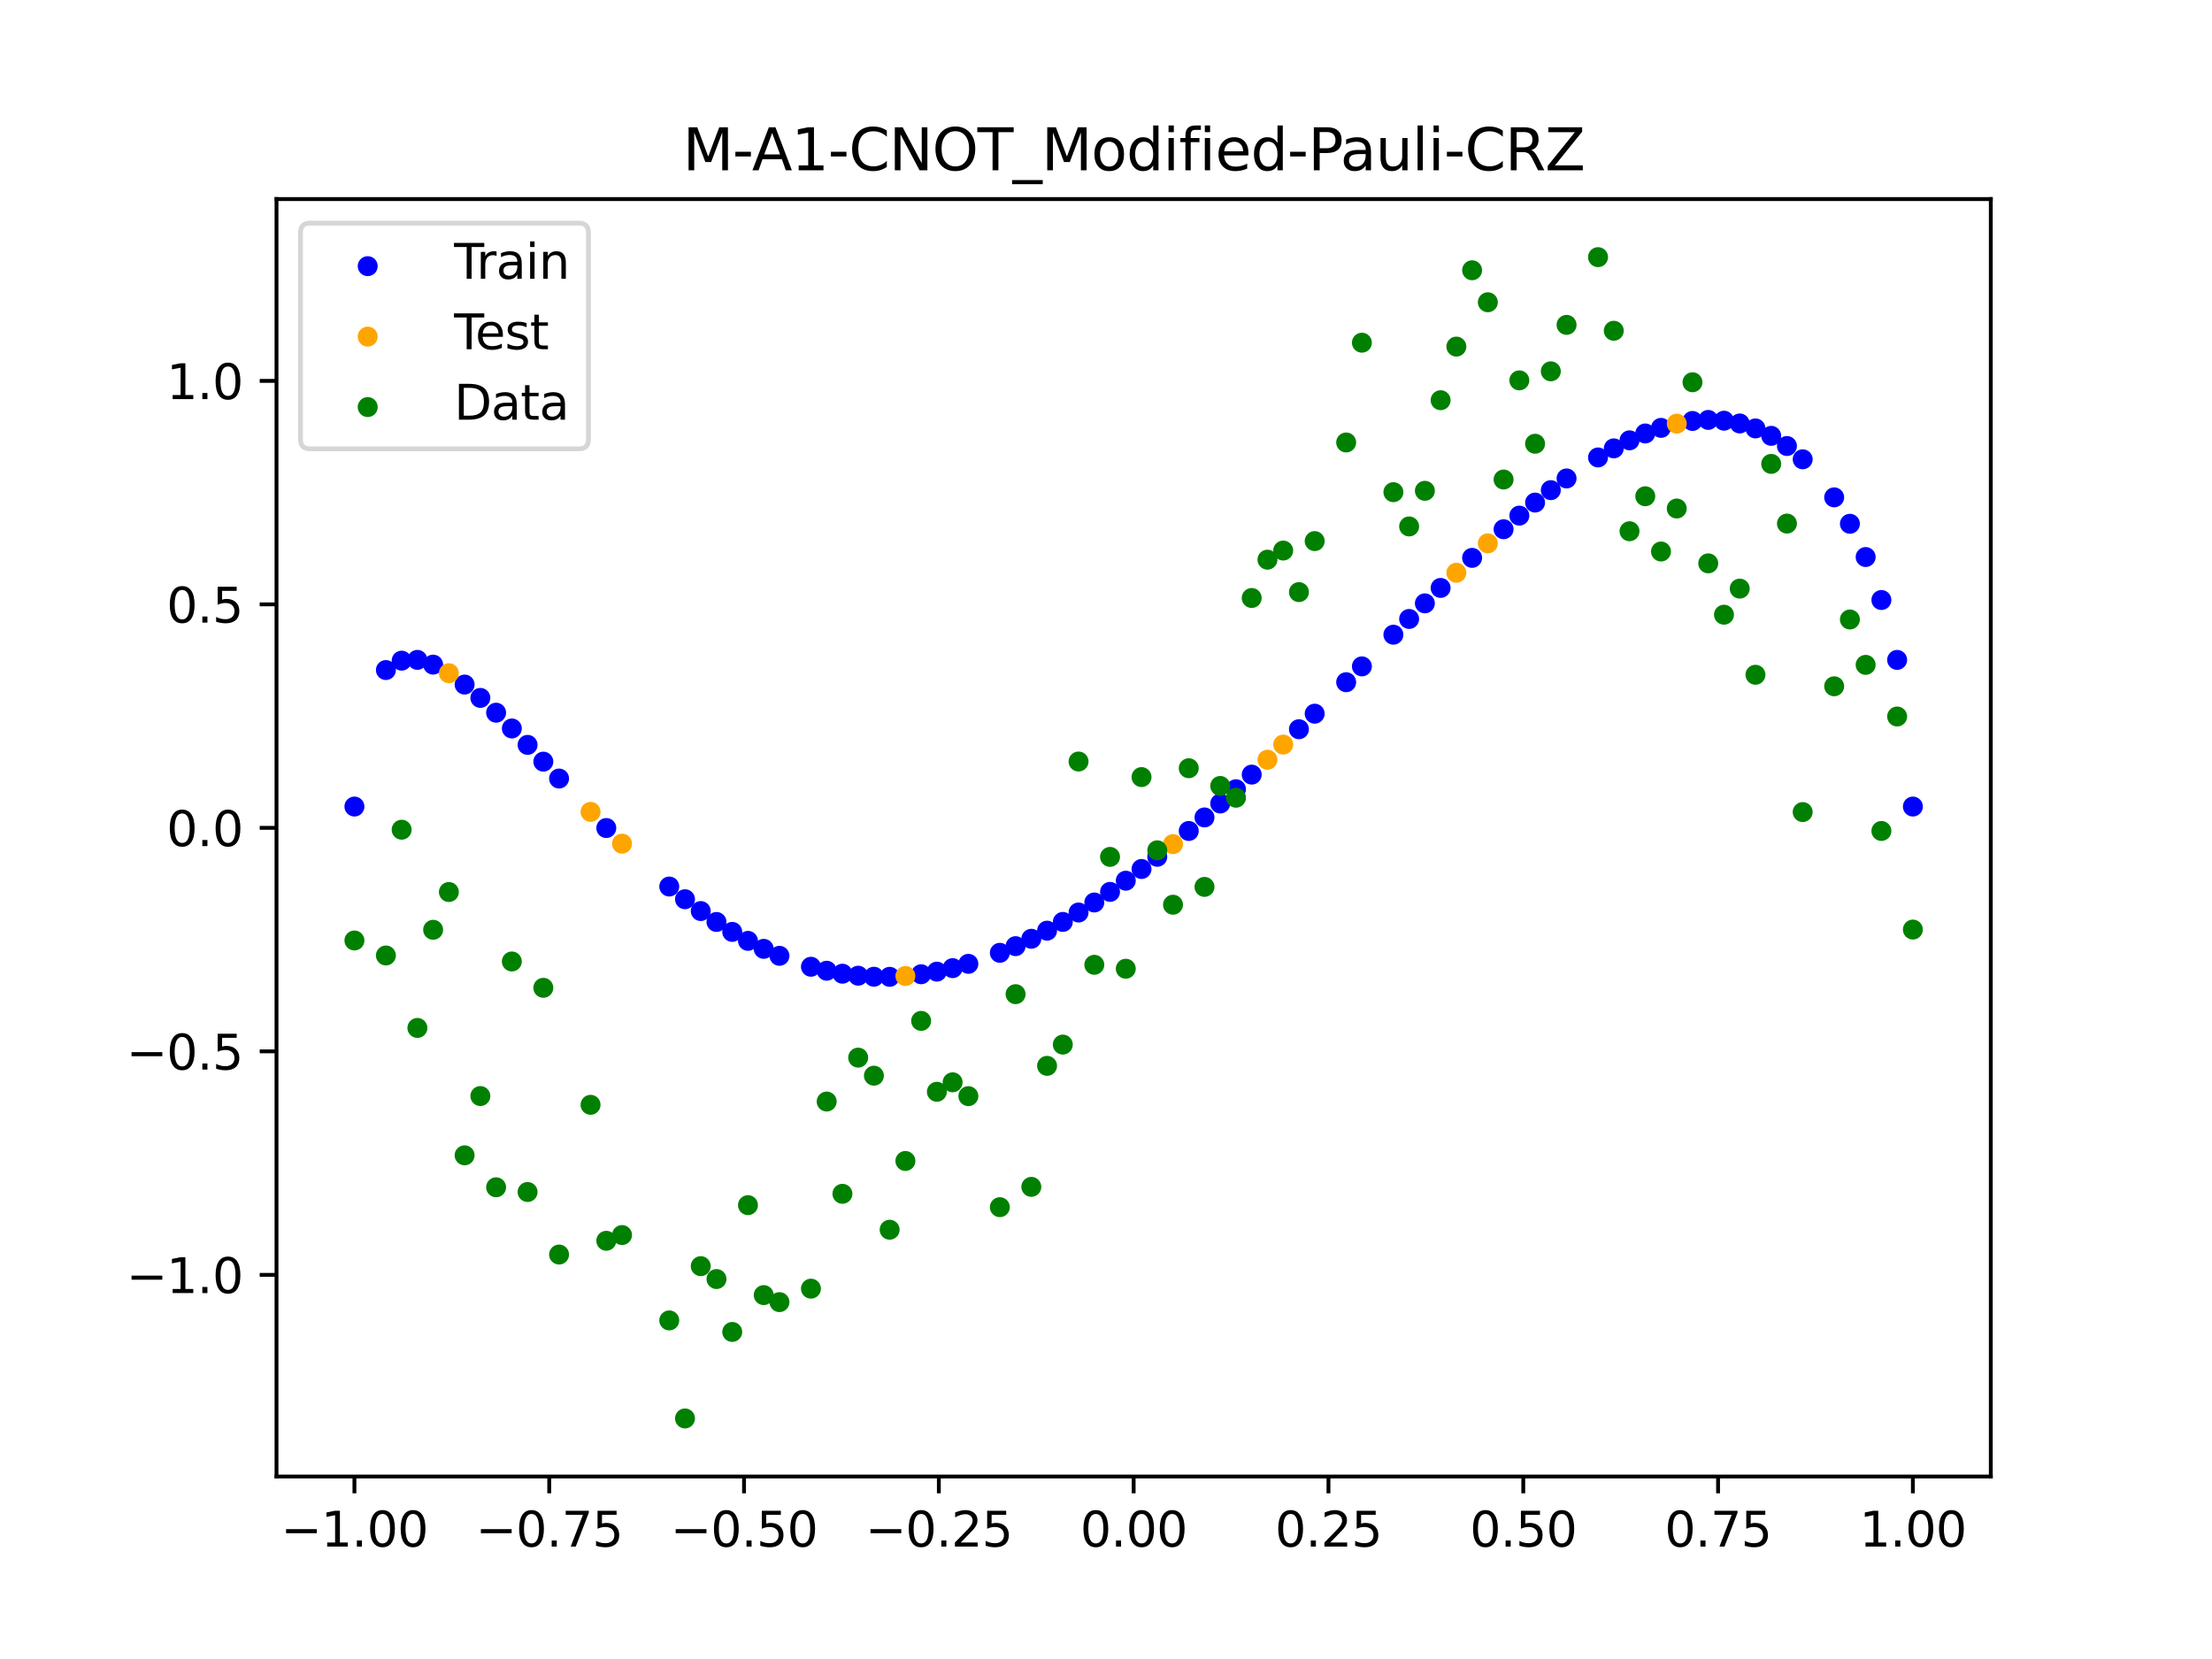 <?xml version="1.0" encoding="utf-8" standalone="no"?>
<!DOCTYPE svg PUBLIC "-//W3C//DTD SVG 1.1//EN"
  "http://www.w3.org/Graphics/SVG/1.1/DTD/svg11.dtd">
<svg xmlns:xlink="http://www.w3.org/1999/xlink" width="460.8pt" height="345.6pt" viewBox="0 0 460.8 345.6" xmlns="http://www.w3.org/2000/svg" version="1.1">
 <defs>
  <style type="text/css">*{stroke-linejoin: round; stroke-linecap: butt}</style>
 </defs>
 <g id="figure_1">
  <g id="patch_1">
   <path d="M 0 345.6 
L 460.8 345.6 
L 460.8 0 
L 0 0 
z
" style="fill: #ffffff"/>
  </g>
  <g id="axes_1">
   <g id="patch_2">
    <path d="M 57.6 307.584 
L 414.72 307.584 
L 414.72 41.472 
L 57.6 41.472 
z
" style="fill: #ffffff"/>
   </g>
   <g id="PathCollection_1">
    <defs>
     <path id="m1a4c05b2f7" d="M 0 1.581 
C 0.419 1.581 0.822 1.415 1.118 1.118 
C 1.415 0.822 1.581 0.419 1.581 0 
C 1.581 -0.419 1.415 -0.822 1.118 -1.118 
C 0.822 -1.415 0.419 -1.581 0 -1.581 
C -0.419 -1.581 -0.822 -1.415 -1.118 -1.118 
C -1.415 -0.822 -1.581 -0.419 -1.581 0 
C -1.581 0.419 -1.415 0.822 -1.118 1.118 
C -0.822 1.415 -0.419 1.581 0 1.581 
z
" style="stroke: #0000ff"/>
    </defs>
    <g clip-path="url(#p2dbd947819)">
     <use xlink:href="#m1a4c05b2f7" x="178.772" y="203.257" style="fill: #0000ff; stroke: #0000ff"/>
     <use xlink:href="#m1a4c05b2f7" x="234.52" y="183.467" style="fill: #0000ff; stroke: #0000ff"/>
     <use xlink:href="#m1a4c05b2f7" x="142.699" y="187.328" style="fill: #0000ff; stroke: #0000ff"/>
     <use xlink:href="#m1a4c05b2f7" x="336.18" y="93.403" style="fill: #0000ff; stroke: #0000ff"/>
     <use xlink:href="#m1a4c05b2f7" x="198.448" y="201.683" style="fill: #0000ff; stroke: #0000ff"/>
     <use xlink:href="#m1a4c05b2f7" x="80.391" y="139.582" style="fill: #0000ff; stroke: #0000ff"/>
     <use xlink:href="#m1a4c05b2f7" x="382.091" y="103.609" style="fill: #0000ff; stroke: #0000ff"/>
     <use xlink:href="#m1a4c05b2f7" x="391.929" y="124.994" style="fill: #0000ff; stroke: #0000ff"/>
     <use xlink:href="#m1a4c05b2f7" x="106.626" y="151.752" style="fill: #0000ff; stroke: #0000ff"/>
     <use xlink:href="#m1a4c05b2f7" x="300.107" y="122.477" style="fill: #0000ff; stroke: #0000ff"/>
     <use xlink:href="#m1a4c05b2f7" x="159.096" y="197.661" style="fill: #0000ff; stroke: #0000ff"/>
     <use xlink:href="#m1a4c05b2f7" x="368.973" y="90.795" style="fill: #0000ff; stroke: #0000ff"/>
     <use xlink:href="#m1a4c05b2f7" x="319.783" y="104.694" style="fill: #0000ff; stroke: #0000ff"/>
     <use xlink:href="#m1a4c05b2f7" x="113.185" y="158.665" style="fill: #0000ff; stroke: #0000ff"/>
     <use xlink:href="#m1a4c05b2f7" x="398.487" y="168.02" style="fill: #0000ff; stroke: #0000ff"/>
     <use xlink:href="#m1a4c05b2f7" x="155.816" y="196" style="fill: #0000ff; stroke: #0000ff"/>
     <use xlink:href="#m1a4c05b2f7" x="355.856" y="87.476" style="fill: #0000ff; stroke: #0000ff"/>
     <use xlink:href="#m1a4c05b2f7" x="211.565" y="197.101" style="fill: #0000ff; stroke: #0000ff"/>
     <use xlink:href="#m1a4c05b2f7" x="126.302" y="172.494" style="fill: #0000ff; stroke: #0000ff"/>
     <use xlink:href="#m1a4c05b2f7" x="254.196" y="167.385" style="fill: #0000ff; stroke: #0000ff"/>
     <use xlink:href="#m1a4c05b2f7" x="270.593" y="151.91" style="fill: #0000ff; stroke: #0000ff"/>
     <use xlink:href="#m1a4c05b2f7" x="346.018" y="89.133" style="fill: #0000ff; stroke: #0000ff"/>
     <use xlink:href="#m1a4c05b2f7" x="290.269" y="132.22" style="fill: #0000ff; stroke: #0000ff"/>
     <use xlink:href="#m1a4c05b2f7" x="339.459" y="91.73" style="fill: #0000ff; stroke: #0000ff"/>
     <use xlink:href="#m1a4c05b2f7" x="241.079" y="178.486" style="fill: #0000ff; stroke: #0000ff"/>
     <use xlink:href="#m1a4c05b2f7" x="208.286" y="198.488" style="fill: #0000ff; stroke: #0000ff"/>
     <use xlink:href="#m1a4c05b2f7" x="195.168" y="202.409" style="fill: #0000ff; stroke: #0000ff"/>
     <use xlink:href="#m1a4c05b2f7" x="273.872" y="148.672" style="fill: #0000ff; stroke: #0000ff"/>
     <use xlink:href="#m1a4c05b2f7" x="306.666" y="116.214" style="fill: #0000ff; stroke: #0000ff"/>
     <use xlink:href="#m1a4c05b2f7" x="362.415" y="88.214" style="fill: #0000ff; stroke: #0000ff"/>
     <use xlink:href="#m1a4c05b2f7" x="172.213" y="202.22" style="fill: #0000ff; stroke: #0000ff"/>
     <use xlink:href="#m1a4c05b2f7" x="109.905" y="155.171" style="fill: #0000ff; stroke: #0000ff"/>
     <use xlink:href="#m1a4c05b2f7" x="326.342" y="99.666" style="fill: #0000ff; stroke: #0000ff"/>
     <use xlink:href="#m1a4c05b2f7" x="185.33" y="203.492" style="fill: #0000ff; stroke: #0000ff"/>
     <use xlink:href="#m1a4c05b2f7" x="86.95" y="137.463" style="fill: #0000ff; stroke: #0000ff"/>
     <use xlink:href="#m1a4c05b2f7" x="182.051" y="203.473" style="fill: #0000ff; stroke: #0000ff"/>
     <use xlink:href="#m1a4c05b2f7" x="214.844" y="195.562" style="fill: #0000ff; stroke: #0000ff"/>
     <use xlink:href="#m1a4c05b2f7" x="385.37" y="109.113" style="fill: #0000ff; stroke: #0000ff"/>
     <use xlink:href="#m1a4c05b2f7" x="280.431" y="142.118" style="fill: #0000ff; stroke: #0000ff"/>
     <use xlink:href="#m1a4c05b2f7" x="73.833" y="168.02" style="fill: #0000ff; stroke: #0000ff"/>
     <use xlink:href="#m1a4c05b2f7" x="90.229" y="138.452" style="fill: #0000ff; stroke: #0000ff"/>
     <use xlink:href="#m1a4c05b2f7" x="316.504" y="107.414" style="fill: #0000ff; stroke: #0000ff"/>
     <use xlink:href="#m1a4c05b2f7" x="83.671" y="137.628" style="fill: #0000ff; stroke: #0000ff"/>
     <use xlink:href="#m1a4c05b2f7" x="227.962" y="188.005" style="fill: #0000ff; stroke: #0000ff"/>
     <use xlink:href="#m1a4c05b2f7" x="342.739" y="90.299" style="fill: #0000ff; stroke: #0000ff"/>
     <use xlink:href="#m1a4c05b2f7" x="313.224" y="110.25" style="fill: #0000ff; stroke: #0000ff"/>
     <use xlink:href="#m1a4c05b2f7" x="221.403" y="192.052" style="fill: #0000ff; stroke: #0000ff"/>
     <use xlink:href="#m1a4c05b2f7" x="293.548" y="128.941" style="fill: #0000ff; stroke: #0000ff"/>
     <use xlink:href="#m1a4c05b2f7" x="247.638" y="173.108" style="fill: #0000ff; stroke: #0000ff"/>
     <use xlink:href="#m1a4c05b2f7" x="139.42" y="184.682" style="fill: #0000ff; stroke: #0000ff"/>
     <use xlink:href="#m1a4c05b2f7" x="96.788" y="142.606" style="fill: #0000ff; stroke: #0000ff"/>
     <use xlink:href="#m1a4c05b2f7" x="201.727" y="200.785" style="fill: #0000ff; stroke: #0000ff"/>
     <use xlink:href="#m1a4c05b2f7" x="152.537" y="194.132" style="fill: #0000ff; stroke: #0000ff"/>
     <use xlink:href="#m1a4c05b2f7" x="323.062" y="102.107" style="fill: #0000ff; stroke: #0000ff"/>
     <use xlink:href="#m1a4c05b2f7" x="168.934" y="201.393" style="fill: #0000ff; stroke: #0000ff"/>
     <use xlink:href="#m1a4c05b2f7" x="231.241" y="185.795" style="fill: #0000ff; stroke: #0000ff"/>
     <use xlink:href="#m1a4c05b2f7" x="257.476" y="164.409" style="fill: #0000ff; stroke: #0000ff"/>
     <use xlink:href="#m1a4c05b2f7" x="296.828" y="125.69" style="fill: #0000ff; stroke: #0000ff"/>
     <use xlink:href="#m1a4c05b2f7" x="250.917" y="170.287" style="fill: #0000ff; stroke: #0000ff"/>
     <use xlink:href="#m1a4c05b2f7" x="100.067" y="145.387" style="fill: #0000ff; stroke: #0000ff"/>
     <use xlink:href="#m1a4c05b2f7" x="283.71" y="138.818" style="fill: #0000ff; stroke: #0000ff"/>
     <use xlink:href="#m1a4c05b2f7" x="103.347" y="148.466" style="fill: #0000ff; stroke: #0000ff"/>
     <use xlink:href="#m1a4c05b2f7" x="224.682" y="190.093" style="fill: #0000ff; stroke: #0000ff"/>
     <use xlink:href="#m1a4c05b2f7" x="116.464" y="162.182" style="fill: #0000ff; stroke: #0000ff"/>
     <use xlink:href="#m1a4c05b2f7" x="365.694" y="89.249" style="fill: #0000ff; stroke: #0000ff"/>
     <use xlink:href="#m1a4c05b2f7" x="191.889" y="202.955" style="fill: #0000ff; stroke: #0000ff"/>
     <use xlink:href="#m1a4c05b2f7" x="332.9" y="95.296" style="fill: #0000ff; stroke: #0000ff"/>
     <use xlink:href="#m1a4c05b2f7" x="352.577" y="87.693" style="fill: #0000ff; stroke: #0000ff"/>
     <use xlink:href="#m1a4c05b2f7" x="237.8" y="181.029" style="fill: #0000ff; stroke: #0000ff"/>
     <use xlink:href="#m1a4c05b2f7" x="218.124" y="193.877" style="fill: #0000ff; stroke: #0000ff"/>
     <use xlink:href="#m1a4c05b2f7" x="175.492" y="202.84" style="fill: #0000ff; stroke: #0000ff"/>
     <use xlink:href="#m1a4c05b2f7" x="375.532" y="95.68" style="fill: #0000ff; stroke: #0000ff"/>
     <use xlink:href="#m1a4c05b2f7" x="388.649" y="116.039" style="fill: #0000ff; stroke: #0000ff"/>
     <use xlink:href="#m1a4c05b2f7" x="372.253" y="92.912" style="fill: #0000ff; stroke: #0000ff"/>
     <use xlink:href="#m1a4c05b2f7" x="395.208" y="137.471" style="fill: #0000ff; stroke: #0000ff"/>
     <use xlink:href="#m1a4c05b2f7" x="359.135" y="87.637" style="fill: #0000ff; stroke: #0000ff"/>
     <use xlink:href="#m1a4c05b2f7" x="149.258" y="192.06" style="fill: #0000ff; stroke: #0000ff"/>
     <use xlink:href="#m1a4c05b2f7" x="162.375" y="199.115" style="fill: #0000ff; stroke: #0000ff"/>
     <use xlink:href="#m1a4c05b2f7" x="145.978" y="189.79" style="fill: #0000ff; stroke: #0000ff"/>
     <use xlink:href="#m1a4c05b2f7" x="260.755" y="161.367" style="fill: #0000ff; stroke: #0000ff"/>
    </g>
   </g>
   <g id="PathCollection_2">
    <defs>
     <path id="me8738b623d" d="M 0 1.581 
C 0.419 1.581 0.822 1.415 1.118 1.118 
C 1.415 0.822 1.581 0.419 1.581 0 
C 1.581 -0.419 1.415 -0.822 1.118 -1.118 
C 0.822 -1.415 0.419 -1.581 0 -1.581 
C -0.419 -1.581 -0.822 -1.415 -1.118 -1.118 
C -1.415 -0.822 -1.581 -0.419 -1.581 0 
C -1.581 0.419 -1.415 0.822 -1.118 1.118 
C -0.822 1.415 -0.419 1.581 0 1.581 
z
" style="stroke: #ffa500"/>
    </defs>
    <g clip-path="url(#p2dbd947819)">
     <use xlink:href="#me8738b623d" x="303.386" y="119.314" style="fill: #ffa500; stroke: #ffa500"/>
     <use xlink:href="#me8738b623d" x="309.945" y="113.188" style="fill: #ffa500; stroke: #ffa500"/>
     <use xlink:href="#me8738b623d" x="349.297" y="88.255" style="fill: #ffa500; stroke: #ffa500"/>
     <use xlink:href="#me8738b623d" x="129.581" y="175.751" style="fill: #ffa500; stroke: #ffa500"/>
     <use xlink:href="#me8738b623d" x="264.034" y="158.265" style="fill: #ffa500; stroke: #ffa500"/>
     <use xlink:href="#me8738b623d" x="267.314" y="155.11" style="fill: #ffa500; stroke: #ffa500"/>
     <use xlink:href="#me8738b623d" x="123.023" y="169.129" style="fill: #ffa500; stroke: #ffa500"/>
     <use xlink:href="#me8738b623d" x="244.358" y="175.843" style="fill: #ffa500; stroke: #ffa500"/>
     <use xlink:href="#me8738b623d" x="188.61" y="203.317" style="fill: #ffa500; stroke: #ffa500"/>
     <use xlink:href="#me8738b623d" x="93.509" y="140.242" style="fill: #ffa500; stroke: #ffa500"/>
    </g>
   </g>
   <g id="PathCollection_3">
    <defs>
     <path id="mcf4b42bbe3" d="M 0 1.581 
C 0.419 1.581 0.822 1.415 1.118 1.118 
C 1.415 0.822 1.581 0.419 1.581 0 
C 1.581 -0.419 1.415 -0.822 1.118 -1.118 
C 0.822 -1.415 0.419 -1.581 0 -1.581 
C -0.419 -1.581 -0.822 -1.415 -1.118 -1.118 
C -1.415 -0.822 -1.581 -0.419 -1.581 0 
C -1.581 0.419 -1.415 0.822 -1.118 1.118 
C -0.822 1.415 -0.419 1.581 0 1.581 
z
" style="stroke: #008000"/>
    </defs>
    <g clip-path="url(#p2dbd947819)">
     <use xlink:href="#mcf4b42bbe3" x="178.772" y="220.323" style="fill: #008000; stroke: #008000"/>
     <use xlink:href="#mcf4b42bbe3" x="234.52" y="201.804" style="fill: #008000; stroke: #008000"/>
     <use xlink:href="#mcf4b42bbe3" x="142.699" y="295.488" style="fill: #008000; stroke: #008000"/>
     <use xlink:href="#mcf4b42bbe3" x="336.18" y="68.903" style="fill: #008000; stroke: #008000"/>
     <use xlink:href="#mcf4b42bbe3" x="198.448" y="225.464" style="fill: #008000; stroke: #008000"/>
     <use xlink:href="#mcf4b42bbe3" x="80.391" y="199.045" style="fill: #008000; stroke: #008000"/>
     <use xlink:href="#mcf4b42bbe3" x="382.091" y="142.966" style="fill: #008000; stroke: #008000"/>
     <use xlink:href="#mcf4b42bbe3" x="391.929" y="173.105" style="fill: #008000; stroke: #008000"/>
     <use xlink:href="#mcf4b42bbe3" x="106.626" y="200.292" style="fill: #008000; stroke: #008000"/>
     <use xlink:href="#mcf4b42bbe3" x="300.107" y="83.37" style="fill: #008000; stroke: #008000"/>
     <use xlink:href="#mcf4b42bbe3" x="159.096" y="269.794" style="fill: #008000; stroke: #008000"/>
     <use xlink:href="#mcf4b42bbe3" x="368.973" y="96.637" style="fill: #008000; stroke: #008000"/>
     <use xlink:href="#mcf4b42bbe3" x="319.783" y="92.44" style="fill: #008000; stroke: #008000"/>
     <use xlink:href="#mcf4b42bbe3" x="113.185" y="205.778" style="fill: #008000; stroke: #008000"/>
     <use xlink:href="#mcf4b42bbe3" x="398.487" y="193.648" style="fill: #008000; stroke: #008000"/>
     <use xlink:href="#mcf4b42bbe3" x="155.816" y="251.055" style="fill: #008000; stroke: #008000"/>
     <use xlink:href="#mcf4b42bbe3" x="355.856" y="117.359" style="fill: #008000; stroke: #008000"/>
     <use xlink:href="#mcf4b42bbe3" x="211.565" y="207.101" style="fill: #008000; stroke: #008000"/>
     <use xlink:href="#mcf4b42bbe3" x="126.302" y="258.48" style="fill: #008000; stroke: #008000"/>
     <use xlink:href="#mcf4b42bbe3" x="254.196" y="163.728" style="fill: #008000; stroke: #008000"/>
     <use xlink:href="#mcf4b42bbe3" x="270.593" y="123.348" style="fill: #008000; stroke: #008000"/>
     <use xlink:href="#mcf4b42bbe3" x="346.018" y="114.889" style="fill: #008000; stroke: #008000"/>
     <use xlink:href="#mcf4b42bbe3" x="290.269" y="102.528" style="fill: #008000; stroke: #008000"/>
     <use xlink:href="#mcf4b42bbe3" x="339.459" y="110.666" style="fill: #008000; stroke: #008000"/>
     <use xlink:href="#mcf4b42bbe3" x="241.079" y="177.133" style="fill: #008000; stroke: #008000"/>
     <use xlink:href="#mcf4b42bbe3" x="208.286" y="251.477" style="fill: #008000; stroke: #008000"/>
     <use xlink:href="#mcf4b42bbe3" x="195.168" y="227.437" style="fill: #008000; stroke: #008000"/>
     <use xlink:href="#mcf4b42bbe3" x="273.872" y="112.721" style="fill: #008000; stroke: #008000"/>
     <use xlink:href="#mcf4b42bbe3" x="306.666" y="56.303" style="fill: #008000; stroke: #008000"/>
     <use xlink:href="#mcf4b42bbe3" x="362.415" y="122.619" style="fill: #008000; stroke: #008000"/>
     <use xlink:href="#mcf4b42bbe3" x="172.213" y="229.472" style="fill: #008000; stroke: #008000"/>
     <use xlink:href="#mcf4b42bbe3" x="109.905" y="248.318" style="fill: #008000; stroke: #008000"/>
     <use xlink:href="#mcf4b42bbe3" x="326.342" y="67.676" style="fill: #008000; stroke: #008000"/>
     <use xlink:href="#mcf4b42bbe3" x="185.33" y="256.174" style="fill: #008000; stroke: #008000"/>
     <use xlink:href="#mcf4b42bbe3" x="86.95" y="214.136" style="fill: #008000; stroke: #008000"/>
     <use xlink:href="#mcf4b42bbe3" x="182.051" y="224.084" style="fill: #008000; stroke: #008000"/>
     <use xlink:href="#mcf4b42bbe3" x="214.844" y="247.244" style="fill: #008000; stroke: #008000"/>
     <use xlink:href="#mcf4b42bbe3" x="385.37" y="129.05" style="fill: #008000; stroke: #008000"/>
     <use xlink:href="#mcf4b42bbe3" x="280.431" y="92.177" style="fill: #008000; stroke: #008000"/>
     <use xlink:href="#mcf4b42bbe3" x="73.833" y="195.919" style="fill: #008000; stroke: #008000"/>
     <use xlink:href="#mcf4b42bbe3" x="90.229" y="193.694" style="fill: #008000; stroke: #008000"/>
     <use xlink:href="#mcf4b42bbe3" x="316.504" y="79.238" style="fill: #008000; stroke: #008000"/>
     <use xlink:href="#mcf4b42bbe3" x="83.671" y="172.844" style="fill: #008000; stroke: #008000"/>
     <use xlink:href="#mcf4b42bbe3" x="227.962" y="200.985" style="fill: #008000; stroke: #008000"/>
     <use xlink:href="#mcf4b42bbe3" x="342.739" y="103.379" style="fill: #008000; stroke: #008000"/>
     <use xlink:href="#mcf4b42bbe3" x="313.224" y="99.894" style="fill: #008000; stroke: #008000"/>
     <use xlink:href="#mcf4b42bbe3" x="221.403" y="217.604" style="fill: #008000; stroke: #008000"/>
     <use xlink:href="#mcf4b42bbe3" x="293.548" y="109.667" style="fill: #008000; stroke: #008000"/>
     <use xlink:href="#mcf4b42bbe3" x="247.638" y="160.036" style="fill: #008000; stroke: #008000"/>
     <use xlink:href="#mcf4b42bbe3" x="139.42" y="275.069" style="fill: #008000; stroke: #008000"/>
     <use xlink:href="#mcf4b42bbe3" x="96.788" y="240.675" style="fill: #008000; stroke: #008000"/>
     <use xlink:href="#mcf4b42bbe3" x="201.727" y="228.344" style="fill: #008000; stroke: #008000"/>
     <use xlink:href="#mcf4b42bbe3" x="152.537" y="277.466" style="fill: #008000; stroke: #008000"/>
     <use xlink:href="#mcf4b42bbe3" x="323.062" y="77.352" style="fill: #008000; stroke: #008000"/>
     <use xlink:href="#mcf4b42bbe3" x="168.934" y="268.453" style="fill: #008000; stroke: #008000"/>
     <use xlink:href="#mcf4b42bbe3" x="231.241" y="178.506" style="fill: #008000; stroke: #008000"/>
     <use xlink:href="#mcf4b42bbe3" x="257.476" y="166.181" style="fill: #008000; stroke: #008000"/>
     <use xlink:href="#mcf4b42bbe3" x="296.828" y="102.245" style="fill: #008000; stroke: #008000"/>
     <use xlink:href="#mcf4b42bbe3" x="250.917" y="184.756" style="fill: #008000; stroke: #008000"/>
     <use xlink:href="#mcf4b42bbe3" x="100.067" y="228.327" style="fill: #008000; stroke: #008000"/>
     <use xlink:href="#mcf4b42bbe3" x="283.71" y="71.389" style="fill: #008000; stroke: #008000"/>
     <use xlink:href="#mcf4b42bbe3" x="103.347" y="247.332" style="fill: #008000; stroke: #008000"/>
     <use xlink:href="#mcf4b42bbe3" x="224.682" y="158.638" style="fill: #008000; stroke: #008000"/>
     <use xlink:href="#mcf4b42bbe3" x="116.464" y="261.345" style="fill: #008000; stroke: #008000"/>
     <use xlink:href="#mcf4b42bbe3" x="365.694" y="140.566" style="fill: #008000; stroke: #008000"/>
     <use xlink:href="#mcf4b42bbe3" x="191.889" y="212.67" style="fill: #008000; stroke: #008000"/>
     <use xlink:href="#mcf4b42bbe3" x="332.9" y="53.568" style="fill: #008000; stroke: #008000"/>
     <use xlink:href="#mcf4b42bbe3" x="352.577" y="79.631" style="fill: #008000; stroke: #008000"/>
     <use xlink:href="#mcf4b42bbe3" x="237.8" y="161.882" style="fill: #008000; stroke: #008000"/>
     <use xlink:href="#mcf4b42bbe3" x="218.124" y="222.035" style="fill: #008000; stroke: #008000"/>
     <use xlink:href="#mcf4b42bbe3" x="175.492" y="248.692" style="fill: #008000; stroke: #008000"/>
     <use xlink:href="#mcf4b42bbe3" x="375.532" y="169.168" style="fill: #008000; stroke: #008000"/>
     <use xlink:href="#mcf4b42bbe3" x="388.649" y="138.503" style="fill: #008000; stroke: #008000"/>
     <use xlink:href="#mcf4b42bbe3" x="372.253" y="109.071" style="fill: #008000; stroke: #008000"/>
     <use xlink:href="#mcf4b42bbe3" x="395.208" y="149.26" style="fill: #008000; stroke: #008000"/>
     <use xlink:href="#mcf4b42bbe3" x="359.135" y="128.053" style="fill: #008000; stroke: #008000"/>
     <use xlink:href="#mcf4b42bbe3" x="149.258" y="266.448" style="fill: #008000; stroke: #008000"/>
     <use xlink:href="#mcf4b42bbe3" x="162.375" y="271.254" style="fill: #008000; stroke: #008000"/>
     <use xlink:href="#mcf4b42bbe3" x="145.978" y="263.762" style="fill: #008000; stroke: #008000"/>
     <use xlink:href="#mcf4b42bbe3" x="260.755" y="124.573" style="fill: #008000; stroke: #008000"/>
    </g>
   </g>
   <g id="PathCollection_4">
    <g clip-path="url(#p2dbd947819)">
     <use xlink:href="#mcf4b42bbe3" x="303.386" y="72.202" style="fill: #008000; stroke: #008000"/>
     <use xlink:href="#mcf4b42bbe3" x="309.945" y="62.968" style="fill: #008000; stroke: #008000"/>
     <use xlink:href="#mcf4b42bbe3" x="349.297" y="105.934" style="fill: #008000; stroke: #008000"/>
     <use xlink:href="#mcf4b42bbe3" x="129.581" y="257.284" style="fill: #008000; stroke: #008000"/>
     <use xlink:href="#mcf4b42bbe3" x="264.034" y="116.589" style="fill: #008000; stroke: #008000"/>
     <use xlink:href="#mcf4b42bbe3" x="267.314" y="114.688" style="fill: #008000; stroke: #008000"/>
     <use xlink:href="#mcf4b42bbe3" x="123.023" y="230.152" style="fill: #008000; stroke: #008000"/>
     <use xlink:href="#mcf4b42bbe3" x="244.358" y="188.47" style="fill: #008000; stroke: #008000"/>
     <use xlink:href="#mcf4b42bbe3" x="188.61" y="241.853" style="fill: #008000; stroke: #008000"/>
     <use xlink:href="#mcf4b42bbe3" x="93.509" y="185.824" style="fill: #008000; stroke: #008000"/>
    </g>
   </g>
   <g id="matplotlib.axis_1">
    <g id="xtick_1">
     <g id="line2d_1">
      <defs>
       <path id="mcd09fca6a5" d="M 0 0 
L 0 3.5 
" style="stroke: #000000; stroke-width: 0.8"/>
      </defs>
      <g>
       <use xlink:href="#mcd09fca6a5" x="73.833" y="307.584" style="stroke: #000000; stroke-width: 0.8"/>
      </g>
     </g>
     <g id="text_1">
      <!-- −1.00 -->
      <g transform="translate(58.51 322.182) scale(0.1 -0.1)">
       <defs>
        <path id="DejaVuSans-2212" d="M 678 2272 
L 4684 2272 
L 4684 1741 
L 678 1741 
L 678 2272 
z
" transform="scale(0.016)"/>
        <path id="DejaVuSans-31" d="M 794 531 
L 1825 531 
L 1825 4091 
L 703 3866 
L 703 4441 
L 1819 4666 
L 2450 4666 
L 2450 531 
L 3481 531 
L 3481 0 
L 794 0 
L 794 531 
z
" transform="scale(0.016)"/>
        <path id="DejaVuSans-2e" d="M 684 794 
L 1344 794 
L 1344 0 
L 684 0 
L 684 794 
z
" transform="scale(0.016)"/>
        <path id="DejaVuSans-30" d="M 2034 4250 
Q 1547 4250 1301 3770 
Q 1056 3291 1056 2328 
Q 1056 1369 1301 889 
Q 1547 409 2034 409 
Q 2525 409 2770 889 
Q 3016 1369 3016 2328 
Q 3016 3291 2770 3770 
Q 2525 4250 2034 4250 
z
M 2034 4750 
Q 2819 4750 3233 4129 
Q 3647 3509 3647 2328 
Q 3647 1150 3233 529 
Q 2819 -91 2034 -91 
Q 1250 -91 836 529 
Q 422 1150 422 2328 
Q 422 3509 836 4129 
Q 1250 4750 2034 4750 
z
" transform="scale(0.016)"/>
       </defs>
       <use xlink:href="#DejaVuSans-2212"/>
       <use xlink:href="#DejaVuSans-31" x="83.789"/>
       <use xlink:href="#DejaVuSans-2e" x="147.412"/>
       <use xlink:href="#DejaVuSans-30" x="179.199"/>
       <use xlink:href="#DejaVuSans-30" x="242.822"/>
      </g>
     </g>
    </g>
    <g id="xtick_2">
     <g id="line2d_2">
      <g>
       <use xlink:href="#mcd09fca6a5" x="114.415" y="307.584" style="stroke: #000000; stroke-width: 0.8"/>
      </g>
     </g>
     <g id="text_2">
      <!-- −0.75 -->
      <g transform="translate(99.092 322.182) scale(0.1 -0.1)">
       <defs>
        <path id="DejaVuSans-37" d="M 525 4666 
L 3525 4666 
L 3525 4397 
L 1831 0 
L 1172 0 
L 2766 4134 
L 525 4134 
L 525 4666 
z
" transform="scale(0.016)"/>
        <path id="DejaVuSans-35" d="M 691 4666 
L 3169 4666 
L 3169 4134 
L 1269 4134 
L 1269 2991 
Q 1406 3038 1543 3061 
Q 1681 3084 1819 3084 
Q 2600 3084 3056 2656 
Q 3513 2228 3513 1497 
Q 3513 744 3044 326 
Q 2575 -91 1722 -91 
Q 1428 -91 1123 -41 
Q 819 9 494 109 
L 494 744 
Q 775 591 1075 516 
Q 1375 441 1709 441 
Q 2250 441 2565 725 
Q 2881 1009 2881 1497 
Q 2881 1984 2565 2268 
Q 2250 2553 1709 2553 
Q 1456 2553 1204 2497 
Q 953 2441 691 2322 
L 691 4666 
z
" transform="scale(0.016)"/>
       </defs>
       <use xlink:href="#DejaVuSans-2212"/>
       <use xlink:href="#DejaVuSans-30" x="83.789"/>
       <use xlink:href="#DejaVuSans-2e" x="147.412"/>
       <use xlink:href="#DejaVuSans-37" x="179.199"/>
       <use xlink:href="#DejaVuSans-35" x="242.822"/>
      </g>
     </g>
    </g>
    <g id="xtick_3">
     <g id="line2d_3">
      <g>
       <use xlink:href="#mcd09fca6a5" x="154.996" y="307.584" style="stroke: #000000; stroke-width: 0.8"/>
      </g>
     </g>
     <g id="text_3">
      <!-- −0.50 -->
      <g transform="translate(139.674 322.182) scale(0.1 -0.1)">
       <use xlink:href="#DejaVuSans-2212"/>
       <use xlink:href="#DejaVuSans-30" x="83.789"/>
       <use xlink:href="#DejaVuSans-2e" x="147.412"/>
       <use xlink:href="#DejaVuSans-35" x="179.199"/>
       <use xlink:href="#DejaVuSans-30" x="242.822"/>
      </g>
     </g>
    </g>
    <g id="xtick_4">
     <g id="line2d_4">
      <g>
       <use xlink:href="#mcd09fca6a5" x="195.578" y="307.584" style="stroke: #000000; stroke-width: 0.8"/>
      </g>
     </g>
     <g id="text_4">
      <!-- −0.25 -->
      <g transform="translate(180.256 322.182) scale(0.1 -0.1)">
       <defs>
        <path id="DejaVuSans-32" d="M 1228 531 
L 3431 531 
L 3431 0 
L 469 0 
L 469 531 
Q 828 903 1448 1529 
Q 2069 2156 2228 2338 
Q 2531 2678 2651 2914 
Q 2772 3150 2772 3378 
Q 2772 3750 2511 3984 
Q 2250 4219 1831 4219 
Q 1534 4219 1204 4116 
Q 875 4013 500 3803 
L 500 4441 
Q 881 4594 1212 4672 
Q 1544 4750 1819 4750 
Q 2544 4750 2975 4387 
Q 3406 4025 3406 3419 
Q 3406 3131 3298 2873 
Q 3191 2616 2906 2266 
Q 2828 2175 2409 1742 
Q 1991 1309 1228 531 
z
" transform="scale(0.016)"/>
       </defs>
       <use xlink:href="#DejaVuSans-2212"/>
       <use xlink:href="#DejaVuSans-30" x="83.789"/>
       <use xlink:href="#DejaVuSans-2e" x="147.412"/>
       <use xlink:href="#DejaVuSans-32" x="179.199"/>
       <use xlink:href="#DejaVuSans-35" x="242.822"/>
      </g>
     </g>
    </g>
    <g id="xtick_5">
     <g id="line2d_5">
      <g>
       <use xlink:href="#mcd09fca6a5" x="236.16" y="307.584" style="stroke: #000000; stroke-width: 0.8"/>
      </g>
     </g>
     <g id="text_5">
      <!-- 0.00 -->
      <g transform="translate(225.027 322.182) scale(0.1 -0.1)">
       <use xlink:href="#DejaVuSans-30"/>
       <use xlink:href="#DejaVuSans-2e" x="63.623"/>
       <use xlink:href="#DejaVuSans-30" x="95.41"/>
       <use xlink:href="#DejaVuSans-30" x="159.033"/>
      </g>
     </g>
    </g>
    <g id="xtick_6">
     <g id="line2d_6">
      <g>
       <use xlink:href="#mcd09fca6a5" x="276.742" y="307.584" style="stroke: #000000; stroke-width: 0.8"/>
      </g>
     </g>
     <g id="text_6">
      <!-- 0.25 -->
      <g transform="translate(265.609 322.182) scale(0.1 -0.1)">
       <use xlink:href="#DejaVuSans-30"/>
       <use xlink:href="#DejaVuSans-2e" x="63.623"/>
       <use xlink:href="#DejaVuSans-32" x="95.41"/>
       <use xlink:href="#DejaVuSans-35" x="159.033"/>
      </g>
     </g>
    </g>
    <g id="xtick_7">
     <g id="line2d_7">
      <g>
       <use xlink:href="#mcd09fca6a5" x="317.324" y="307.584" style="stroke: #000000; stroke-width: 0.8"/>
      </g>
     </g>
     <g id="text_7">
      <!-- 0.50 -->
      <g transform="translate(306.191 322.182) scale(0.1 -0.1)">
       <use xlink:href="#DejaVuSans-30"/>
       <use xlink:href="#DejaVuSans-2e" x="63.623"/>
       <use xlink:href="#DejaVuSans-35" x="95.41"/>
       <use xlink:href="#DejaVuSans-30" x="159.033"/>
      </g>
     </g>
    </g>
    <g id="xtick_8">
     <g id="line2d_8">
      <g>
       <use xlink:href="#mcd09fca6a5" x="357.905" y="307.584" style="stroke: #000000; stroke-width: 0.8"/>
      </g>
     </g>
     <g id="text_8">
      <!-- 0.75 -->
      <g transform="translate(346.773 322.182) scale(0.1 -0.1)">
       <use xlink:href="#DejaVuSans-30"/>
       <use xlink:href="#DejaVuSans-2e" x="63.623"/>
       <use xlink:href="#DejaVuSans-37" x="95.41"/>
       <use xlink:href="#DejaVuSans-35" x="159.033"/>
      </g>
     </g>
    </g>
    <g id="xtick_9">
     <g id="line2d_9">
      <g>
       <use xlink:href="#mcd09fca6a5" x="398.487" y="307.584" style="stroke: #000000; stroke-width: 0.8"/>
      </g>
     </g>
     <g id="text_9">
      <!-- 1.00 -->
      <g transform="translate(387.354 322.182) scale(0.1 -0.1)">
       <use xlink:href="#DejaVuSans-31"/>
       <use xlink:href="#DejaVuSans-2e" x="63.623"/>
       <use xlink:href="#DejaVuSans-30" x="95.41"/>
       <use xlink:href="#DejaVuSans-30" x="159.033"/>
      </g>
     </g>
    </g>
   </g>
   <g id="matplotlib.axis_2">
    <g id="ytick_1">
     <g id="line2d_10">
      <defs>
       <path id="m2e30fdcdff" d="M 0 0 
L -3.5 0 
" style="stroke: #000000; stroke-width: 0.8"/>
      </defs>
      <g>
       <use xlink:href="#m2e30fdcdff" x="57.6" y="265.57" style="stroke: #000000; stroke-width: 0.8"/>
      </g>
     </g>
     <g id="text_10">
      <!-- −1.0 -->
      <g transform="translate(26.317 269.37) scale(0.1 -0.1)">
       <use xlink:href="#DejaVuSans-2212"/>
       <use xlink:href="#DejaVuSans-31" x="83.789"/>
       <use xlink:href="#DejaVuSans-2e" x="147.412"/>
       <use xlink:href="#DejaVuSans-30" x="179.199"/>
      </g>
     </g>
    </g>
    <g id="ytick_2">
     <g id="line2d_11">
      <g>
       <use xlink:href="#m2e30fdcdff" x="57.6" y="219.014" style="stroke: #000000; stroke-width: 0.8"/>
      </g>
     </g>
     <g id="text_11">
      <!-- −0.5 -->
      <g transform="translate(26.317 222.813) scale(0.1 -0.1)">
       <use xlink:href="#DejaVuSans-2212"/>
       <use xlink:href="#DejaVuSans-30" x="83.789"/>
       <use xlink:href="#DejaVuSans-2e" x="147.412"/>
       <use xlink:href="#DejaVuSans-35" x="179.199"/>
      </g>
     </g>
    </g>
    <g id="ytick_3">
     <g id="line2d_12">
      <g>
       <use xlink:href="#m2e30fdcdff" x="57.6" y="172.457" style="stroke: #000000; stroke-width: 0.8"/>
      </g>
     </g>
     <g id="text_12">
      <!-- 0.0 -->
      <g transform="translate(34.697 176.256) scale(0.1 -0.1)">
       <use xlink:href="#DejaVuSans-30"/>
       <use xlink:href="#DejaVuSans-2e" x="63.623"/>
       <use xlink:href="#DejaVuSans-30" x="95.41"/>
      </g>
     </g>
    </g>
    <g id="ytick_4">
     <g id="line2d_13">
      <g>
       <use xlink:href="#m2e30fdcdff" x="57.6" y="125.9" style="stroke: #000000; stroke-width: 0.8"/>
      </g>
     </g>
     <g id="text_13">
      <!-- 0.5 -->
      <g transform="translate(34.697 129.699) scale(0.1 -0.1)">
       <use xlink:href="#DejaVuSans-30"/>
       <use xlink:href="#DejaVuSans-2e" x="63.623"/>
       <use xlink:href="#DejaVuSans-35" x="95.41"/>
      </g>
     </g>
    </g>
    <g id="ytick_5">
     <g id="line2d_14">
      <g>
       <use xlink:href="#m2e30fdcdff" x="57.6" y="79.343" style="stroke: #000000; stroke-width: 0.8"/>
      </g>
     </g>
     <g id="text_14">
      <!-- 1.0 -->
      <g transform="translate(34.697 83.143) scale(0.1 -0.1)">
       <use xlink:href="#DejaVuSans-31"/>
       <use xlink:href="#DejaVuSans-2e" x="63.623"/>
       <use xlink:href="#DejaVuSans-30" x="95.41"/>
      </g>
     </g>
    </g>
   </g>
   <g id="patch_3">
    <path d="M 57.6 307.584 
L 57.6 41.472 
" style="fill: none; stroke: #000000; stroke-width: 0.8; stroke-linejoin: miter; stroke-linecap: square"/>
   </g>
   <g id="patch_4">
    <path d="M 414.72 307.584 
L 414.72 41.472 
" style="fill: none; stroke: #000000; stroke-width: 0.8; stroke-linejoin: miter; stroke-linecap: square"/>
   </g>
   <g id="patch_5">
    <path d="M 57.6 307.584 
L 414.72 307.584 
" style="fill: none; stroke: #000000; stroke-width: 0.8; stroke-linejoin: miter; stroke-linecap: square"/>
   </g>
   <g id="patch_6">
    <path d="M 57.6 41.472 
L 414.72 41.472 
" style="fill: none; stroke: #000000; stroke-width: 0.8; stroke-linejoin: miter; stroke-linecap: square"/>
   </g>
   <g id="text_15">
    <!-- M-A1-CNOT_Modified-Pauli-CRZ -->
    <g transform="translate(142.238 35.472) scale(0.12 -0.12)">
     <defs>
      <path id="DejaVuSans-4d" d="M 628 4666 
L 1569 4666 
L 2759 1491 
L 3956 4666 
L 4897 4666 
L 4897 0 
L 4281 0 
L 4281 4097 
L 3078 897 
L 2444 897 
L 1241 4097 
L 1241 0 
L 628 0 
L 628 4666 
z
" transform="scale(0.016)"/>
      <path id="DejaVuSans-2d" d="M 313 2009 
L 1997 2009 
L 1997 1497 
L 313 1497 
L 313 2009 
z
" transform="scale(0.016)"/>
      <path id="DejaVuSans-41" d="M 2188 4044 
L 1331 1722 
L 3047 1722 
L 2188 4044 
z
M 1831 4666 
L 2547 4666 
L 4325 0 
L 3669 0 
L 3244 1197 
L 1141 1197 
L 716 0 
L 50 0 
L 1831 4666 
z
" transform="scale(0.016)"/>
      <path id="DejaVuSans-43" d="M 4122 4306 
L 4122 3641 
Q 3803 3938 3442 4084 
Q 3081 4231 2675 4231 
Q 1875 4231 1450 3742 
Q 1025 3253 1025 2328 
Q 1025 1406 1450 917 
Q 1875 428 2675 428 
Q 3081 428 3442 575 
Q 3803 722 4122 1019 
L 4122 359 
Q 3791 134 3420 21 
Q 3050 -91 2638 -91 
Q 1578 -91 968 557 
Q 359 1206 359 2328 
Q 359 3453 968 4101 
Q 1578 4750 2638 4750 
Q 3056 4750 3426 4639 
Q 3797 4528 4122 4306 
z
" transform="scale(0.016)"/>
      <path id="DejaVuSans-4e" d="M 628 4666 
L 1478 4666 
L 3547 763 
L 3547 4666 
L 4159 4666 
L 4159 0 
L 3309 0 
L 1241 3903 
L 1241 0 
L 628 0 
L 628 4666 
z
" transform="scale(0.016)"/>
      <path id="DejaVuSans-4f" d="M 2522 4238 
Q 1834 4238 1429 3725 
Q 1025 3213 1025 2328 
Q 1025 1447 1429 934 
Q 1834 422 2522 422 
Q 3209 422 3611 934 
Q 4013 1447 4013 2328 
Q 4013 3213 3611 3725 
Q 3209 4238 2522 4238 
z
M 2522 4750 
Q 3503 4750 4090 4092 
Q 4678 3434 4678 2328 
Q 4678 1225 4090 567 
Q 3503 -91 2522 -91 
Q 1538 -91 948 565 
Q 359 1222 359 2328 
Q 359 3434 948 4092 
Q 1538 4750 2522 4750 
z
" transform="scale(0.016)"/>
      <path id="DejaVuSans-54" d="M -19 4666 
L 3928 4666 
L 3928 4134 
L 2272 4134 
L 2272 0 
L 1638 0 
L 1638 4134 
L -19 4134 
L -19 4666 
z
" transform="scale(0.016)"/>
      <path id="DejaVuSans-5f" d="M 3263 -1063 
L 3263 -1509 
L -63 -1509 
L -63 -1063 
L 3263 -1063 
z
" transform="scale(0.016)"/>
      <path id="DejaVuSans-6f" d="M 1959 3097 
Q 1497 3097 1228 2736 
Q 959 2375 959 1747 
Q 959 1119 1226 758 
Q 1494 397 1959 397 
Q 2419 397 2687 759 
Q 2956 1122 2956 1747 
Q 2956 2369 2687 2733 
Q 2419 3097 1959 3097 
z
M 1959 3584 
Q 2709 3584 3137 3096 
Q 3566 2609 3566 1747 
Q 3566 888 3137 398 
Q 2709 -91 1959 -91 
Q 1206 -91 779 398 
Q 353 888 353 1747 
Q 353 2609 779 3096 
Q 1206 3584 1959 3584 
z
" transform="scale(0.016)"/>
      <path id="DejaVuSans-64" d="M 2906 2969 
L 2906 4863 
L 3481 4863 
L 3481 0 
L 2906 0 
L 2906 525 
Q 2725 213 2448 61 
Q 2172 -91 1784 -91 
Q 1150 -91 751 415 
Q 353 922 353 1747 
Q 353 2572 751 3078 
Q 1150 3584 1784 3584 
Q 2172 3584 2448 3432 
Q 2725 3281 2906 2969 
z
M 947 1747 
Q 947 1113 1208 752 
Q 1469 391 1925 391 
Q 2381 391 2643 752 
Q 2906 1113 2906 1747 
Q 2906 2381 2643 2742 
Q 2381 3103 1925 3103 
Q 1469 3103 1208 2742 
Q 947 2381 947 1747 
z
" transform="scale(0.016)"/>
      <path id="DejaVuSans-69" d="M 603 3500 
L 1178 3500 
L 1178 0 
L 603 0 
L 603 3500 
z
M 603 4863 
L 1178 4863 
L 1178 4134 
L 603 4134 
L 603 4863 
z
" transform="scale(0.016)"/>
      <path id="DejaVuSans-66" d="M 2375 4863 
L 2375 4384 
L 1825 4384 
Q 1516 4384 1395 4259 
Q 1275 4134 1275 3809 
L 1275 3500 
L 2222 3500 
L 2222 3053 
L 1275 3053 
L 1275 0 
L 697 0 
L 697 3053 
L 147 3053 
L 147 3500 
L 697 3500 
L 697 3744 
Q 697 4328 969 4595 
Q 1241 4863 1831 4863 
L 2375 4863 
z
" transform="scale(0.016)"/>
      <path id="DejaVuSans-65" d="M 3597 1894 
L 3597 1613 
L 953 1613 
Q 991 1019 1311 708 
Q 1631 397 2203 397 
Q 2534 397 2845 478 
Q 3156 559 3463 722 
L 3463 178 
Q 3153 47 2828 -22 
Q 2503 -91 2169 -91 
Q 1331 -91 842 396 
Q 353 884 353 1716 
Q 353 2575 817 3079 
Q 1281 3584 2069 3584 
Q 2775 3584 3186 3129 
Q 3597 2675 3597 1894 
z
M 3022 2063 
Q 3016 2534 2758 2815 
Q 2500 3097 2075 3097 
Q 1594 3097 1305 2825 
Q 1016 2553 972 2059 
L 3022 2063 
z
" transform="scale(0.016)"/>
      <path id="DejaVuSans-50" d="M 1259 4147 
L 1259 2394 
L 2053 2394 
Q 2494 2394 2734 2622 
Q 2975 2850 2975 3272 
Q 2975 3691 2734 3919 
Q 2494 4147 2053 4147 
L 1259 4147 
z
M 628 4666 
L 2053 4666 
Q 2838 4666 3239 4311 
Q 3641 3956 3641 3272 
Q 3641 2581 3239 2228 
Q 2838 1875 2053 1875 
L 1259 1875 
L 1259 0 
L 628 0 
L 628 4666 
z
" transform="scale(0.016)"/>
      <path id="DejaVuSans-61" d="M 2194 1759 
Q 1497 1759 1228 1600 
Q 959 1441 959 1056 
Q 959 750 1161 570 
Q 1363 391 1709 391 
Q 2188 391 2477 730 
Q 2766 1069 2766 1631 
L 2766 1759 
L 2194 1759 
z
M 3341 1997 
L 3341 0 
L 2766 0 
L 2766 531 
Q 2569 213 2275 61 
Q 1981 -91 1556 -91 
Q 1019 -91 701 211 
Q 384 513 384 1019 
Q 384 1609 779 1909 
Q 1175 2209 1959 2209 
L 2766 2209 
L 2766 2266 
Q 2766 2663 2505 2880 
Q 2244 3097 1772 3097 
Q 1472 3097 1187 3025 
Q 903 2953 641 2809 
L 641 3341 
Q 956 3463 1253 3523 
Q 1550 3584 1831 3584 
Q 2591 3584 2966 3190 
Q 3341 2797 3341 1997 
z
" transform="scale(0.016)"/>
      <path id="DejaVuSans-75" d="M 544 1381 
L 544 3500 
L 1119 3500 
L 1119 1403 
Q 1119 906 1312 657 
Q 1506 409 1894 409 
Q 2359 409 2629 706 
Q 2900 1003 2900 1516 
L 2900 3500 
L 3475 3500 
L 3475 0 
L 2900 0 
L 2900 538 
Q 2691 219 2414 64 
Q 2138 -91 1772 -91 
Q 1169 -91 856 284 
Q 544 659 544 1381 
z
M 1991 3584 
L 1991 3584 
z
" transform="scale(0.016)"/>
      <path id="DejaVuSans-6c" d="M 603 4863 
L 1178 4863 
L 1178 0 
L 603 0 
L 603 4863 
z
" transform="scale(0.016)"/>
      <path id="DejaVuSans-52" d="M 2841 2188 
Q 3044 2119 3236 1894 
Q 3428 1669 3622 1275 
L 4263 0 
L 3584 0 
L 2988 1197 
Q 2756 1666 2539 1819 
Q 2322 1972 1947 1972 
L 1259 1972 
L 1259 0 
L 628 0 
L 628 4666 
L 2053 4666 
Q 2853 4666 3247 4331 
Q 3641 3997 3641 3322 
Q 3641 2881 3436 2590 
Q 3231 2300 2841 2188 
z
M 1259 4147 
L 1259 2491 
L 2053 2491 
Q 2509 2491 2742 2702 
Q 2975 2913 2975 3322 
Q 2975 3731 2742 3939 
Q 2509 4147 2053 4147 
L 1259 4147 
z
" transform="scale(0.016)"/>
      <path id="DejaVuSans-5a" d="M 359 4666 
L 4025 4666 
L 4025 4184 
L 1075 531 
L 4097 531 
L 4097 0 
L 288 0 
L 288 481 
L 3238 4134 
L 359 4134 
L 359 4666 
z
" transform="scale(0.016)"/>
     </defs>
     <use xlink:href="#DejaVuSans-4d"/>
     <use xlink:href="#DejaVuSans-2d" x="86.279"/>
     <use xlink:href="#DejaVuSans-41" x="120.113"/>
     <use xlink:href="#DejaVuSans-31" x="188.521"/>
     <use xlink:href="#DejaVuSans-2d" x="252.145"/>
     <use xlink:href="#DejaVuSans-43" x="288.229"/>
     <use xlink:href="#DejaVuSans-4e" x="358.053"/>
     <use xlink:href="#DejaVuSans-4f" x="432.857"/>
     <use xlink:href="#DejaVuSans-54" x="511.568"/>
     <use xlink:href="#DejaVuSans-5f" x="572.652"/>
     <use xlink:href="#DejaVuSans-4d" x="622.652"/>
     <use xlink:href="#DejaVuSans-6f" x="708.932"/>
     <use xlink:href="#DejaVuSans-64" x="770.113"/>
     <use xlink:href="#DejaVuSans-69" x="833.59"/>
     <use xlink:href="#DejaVuSans-66" x="861.373"/>
     <use xlink:href="#DejaVuSans-69" x="896.578"/>
     <use xlink:href="#DejaVuSans-65" x="924.361"/>
     <use xlink:href="#DejaVuSans-64" x="985.885"/>
     <use xlink:href="#DejaVuSans-2d" x="1049.361"/>
     <use xlink:href="#DejaVuSans-50" x="1085.445"/>
     <use xlink:href="#DejaVuSans-61" x="1141.248"/>
     <use xlink:href="#DejaVuSans-75" x="1202.527"/>
     <use xlink:href="#DejaVuSans-6c" x="1265.906"/>
     <use xlink:href="#DejaVuSans-69" x="1293.689"/>
     <use xlink:href="#DejaVuSans-2d" x="1321.473"/>
     <use xlink:href="#DejaVuSans-43" x="1357.557"/>
     <use xlink:href="#DejaVuSans-52" x="1427.381"/>
     <use xlink:href="#DejaVuSans-5a" x="1496.863"/>
    </g>
   </g>
   <g id="legend_1">
    <g id="patch_7">
     <path d="M 64.6 93.506 
L 120.588 93.506 
Q 122.588 93.506 122.588 91.506 
L 122.588 48.472 
Q 122.588 46.472 120.588 46.472 
L 64.6 46.472 
Q 62.6 46.472 62.6 48.472 
L 62.6 91.506 
Q 62.6 93.506 64.6 93.506 
z
" style="fill: #ffffff; opacity: 0.8; stroke: #cccccc; stroke-linejoin: miter"/>
    </g>
    <g id="PathCollection_5">
     <g>
      <use xlink:href="#m1a4c05b2f7" x="76.6" y="55.445" style="fill: #0000ff; stroke: #0000ff"/>
     </g>
    </g>
    <g id="text_16">
     <!-- Train -->
     <g transform="translate(94.6 58.07) scale(0.1 -0.1)">
      <defs>
       <path id="DejaVuSans-72" d="M 2631 2963 
Q 2534 3019 2420 3045 
Q 2306 3072 2169 3072 
Q 1681 3072 1420 2755 
Q 1159 2438 1159 1844 
L 1159 0 
L 581 0 
L 581 3500 
L 1159 3500 
L 1159 2956 
Q 1341 3275 1631 3429 
Q 1922 3584 2338 3584 
Q 2397 3584 2469 3576 
Q 2541 3569 2628 3553 
L 2631 2963 
z
" transform="scale(0.016)"/>
       <path id="DejaVuSans-6e" d="M 3513 2113 
L 3513 0 
L 2938 0 
L 2938 2094 
Q 2938 2591 2744 2837 
Q 2550 3084 2163 3084 
Q 1697 3084 1428 2787 
Q 1159 2491 1159 1978 
L 1159 0 
L 581 0 
L 581 3500 
L 1159 3500 
L 1159 2956 
Q 1366 3272 1645 3428 
Q 1925 3584 2291 3584 
Q 2894 3584 3203 3211 
Q 3513 2838 3513 2113 
z
" transform="scale(0.016)"/>
      </defs>
      <use xlink:href="#DejaVuSans-54"/>
      <use xlink:href="#DejaVuSans-72" x="46.334"/>
      <use xlink:href="#DejaVuSans-61" x="87.447"/>
      <use xlink:href="#DejaVuSans-69" x="148.727"/>
      <use xlink:href="#DejaVuSans-6e" x="176.51"/>
     </g>
    </g>
    <g id="PathCollection_6">
     <g>
      <use xlink:href="#me8738b623d" x="76.6" y="70.124" style="fill: #ffa500; stroke: #ffa500"/>
     </g>
    </g>
    <g id="text_17">
     <!-- Test -->
     <g transform="translate(94.6 72.749) scale(0.1 -0.1)">
      <defs>
       <path id="DejaVuSans-73" d="M 2834 3397 
L 2834 2853 
Q 2591 2978 2328 3040 
Q 2066 3103 1784 3103 
Q 1356 3103 1142 2972 
Q 928 2841 928 2578 
Q 928 2378 1081 2264 
Q 1234 2150 1697 2047 
L 1894 2003 
Q 2506 1872 2764 1633 
Q 3022 1394 3022 966 
Q 3022 478 2636 193 
Q 2250 -91 1575 -91 
Q 1294 -91 989 -36 
Q 684 19 347 128 
L 347 722 
Q 666 556 975 473 
Q 1284 391 1588 391 
Q 1994 391 2212 530 
Q 2431 669 2431 922 
Q 2431 1156 2273 1281 
Q 2116 1406 1581 1522 
L 1381 1569 
Q 847 1681 609 1914 
Q 372 2147 372 2553 
Q 372 3047 722 3315 
Q 1072 3584 1716 3584 
Q 2034 3584 2315 3537 
Q 2597 3491 2834 3397 
z
" transform="scale(0.016)"/>
       <path id="DejaVuSans-74" d="M 1172 4494 
L 1172 3500 
L 2356 3500 
L 2356 3053 
L 1172 3053 
L 1172 1153 
Q 1172 725 1289 603 
Q 1406 481 1766 481 
L 2356 481 
L 2356 0 
L 1766 0 
Q 1100 0 847 248 
Q 594 497 594 1153 
L 594 3053 
L 172 3053 
L 172 3500 
L 594 3500 
L 594 4494 
L 1172 4494 
z
" transform="scale(0.016)"/>
      </defs>
      <use xlink:href="#DejaVuSans-54"/>
      <use xlink:href="#DejaVuSans-65" x="44.084"/>
      <use xlink:href="#DejaVuSans-73" x="105.607"/>
      <use xlink:href="#DejaVuSans-74" x="157.707"/>
     </g>
    </g>
    <g id="PathCollection_7">
     <g>
      <use xlink:href="#mcf4b42bbe3" x="76.6" y="84.802" style="fill: #008000; stroke: #008000"/>
     </g>
    </g>
    <g id="text_18">
     <!-- Data -->
     <g transform="translate(94.6 87.427) scale(0.1 -0.1)">
      <defs>
       <path id="DejaVuSans-44" d="M 1259 4147 
L 1259 519 
L 2022 519 
Q 2988 519 3436 956 
Q 3884 1394 3884 2338 
Q 3884 3275 3436 3711 
Q 2988 4147 2022 4147 
L 1259 4147 
z
M 628 4666 
L 1925 4666 
Q 3281 4666 3915 4102 
Q 4550 3538 4550 2338 
Q 4550 1131 3912 565 
Q 3275 0 1925 0 
L 628 0 
L 628 4666 
z
" transform="scale(0.016)"/>
      </defs>
      <use xlink:href="#DejaVuSans-44"/>
      <use xlink:href="#DejaVuSans-61" x="77.002"/>
      <use xlink:href="#DejaVuSans-74" x="138.281"/>
      <use xlink:href="#DejaVuSans-61" x="177.49"/>
     </g>
    </g>
   </g>
  </g>
 </g>
 <defs>
  <clipPath id="p2dbd947819">
   <rect x="57.6" y="41.472" width="357.12" height="266.112"/>
  </clipPath>
 </defs>
</svg>
